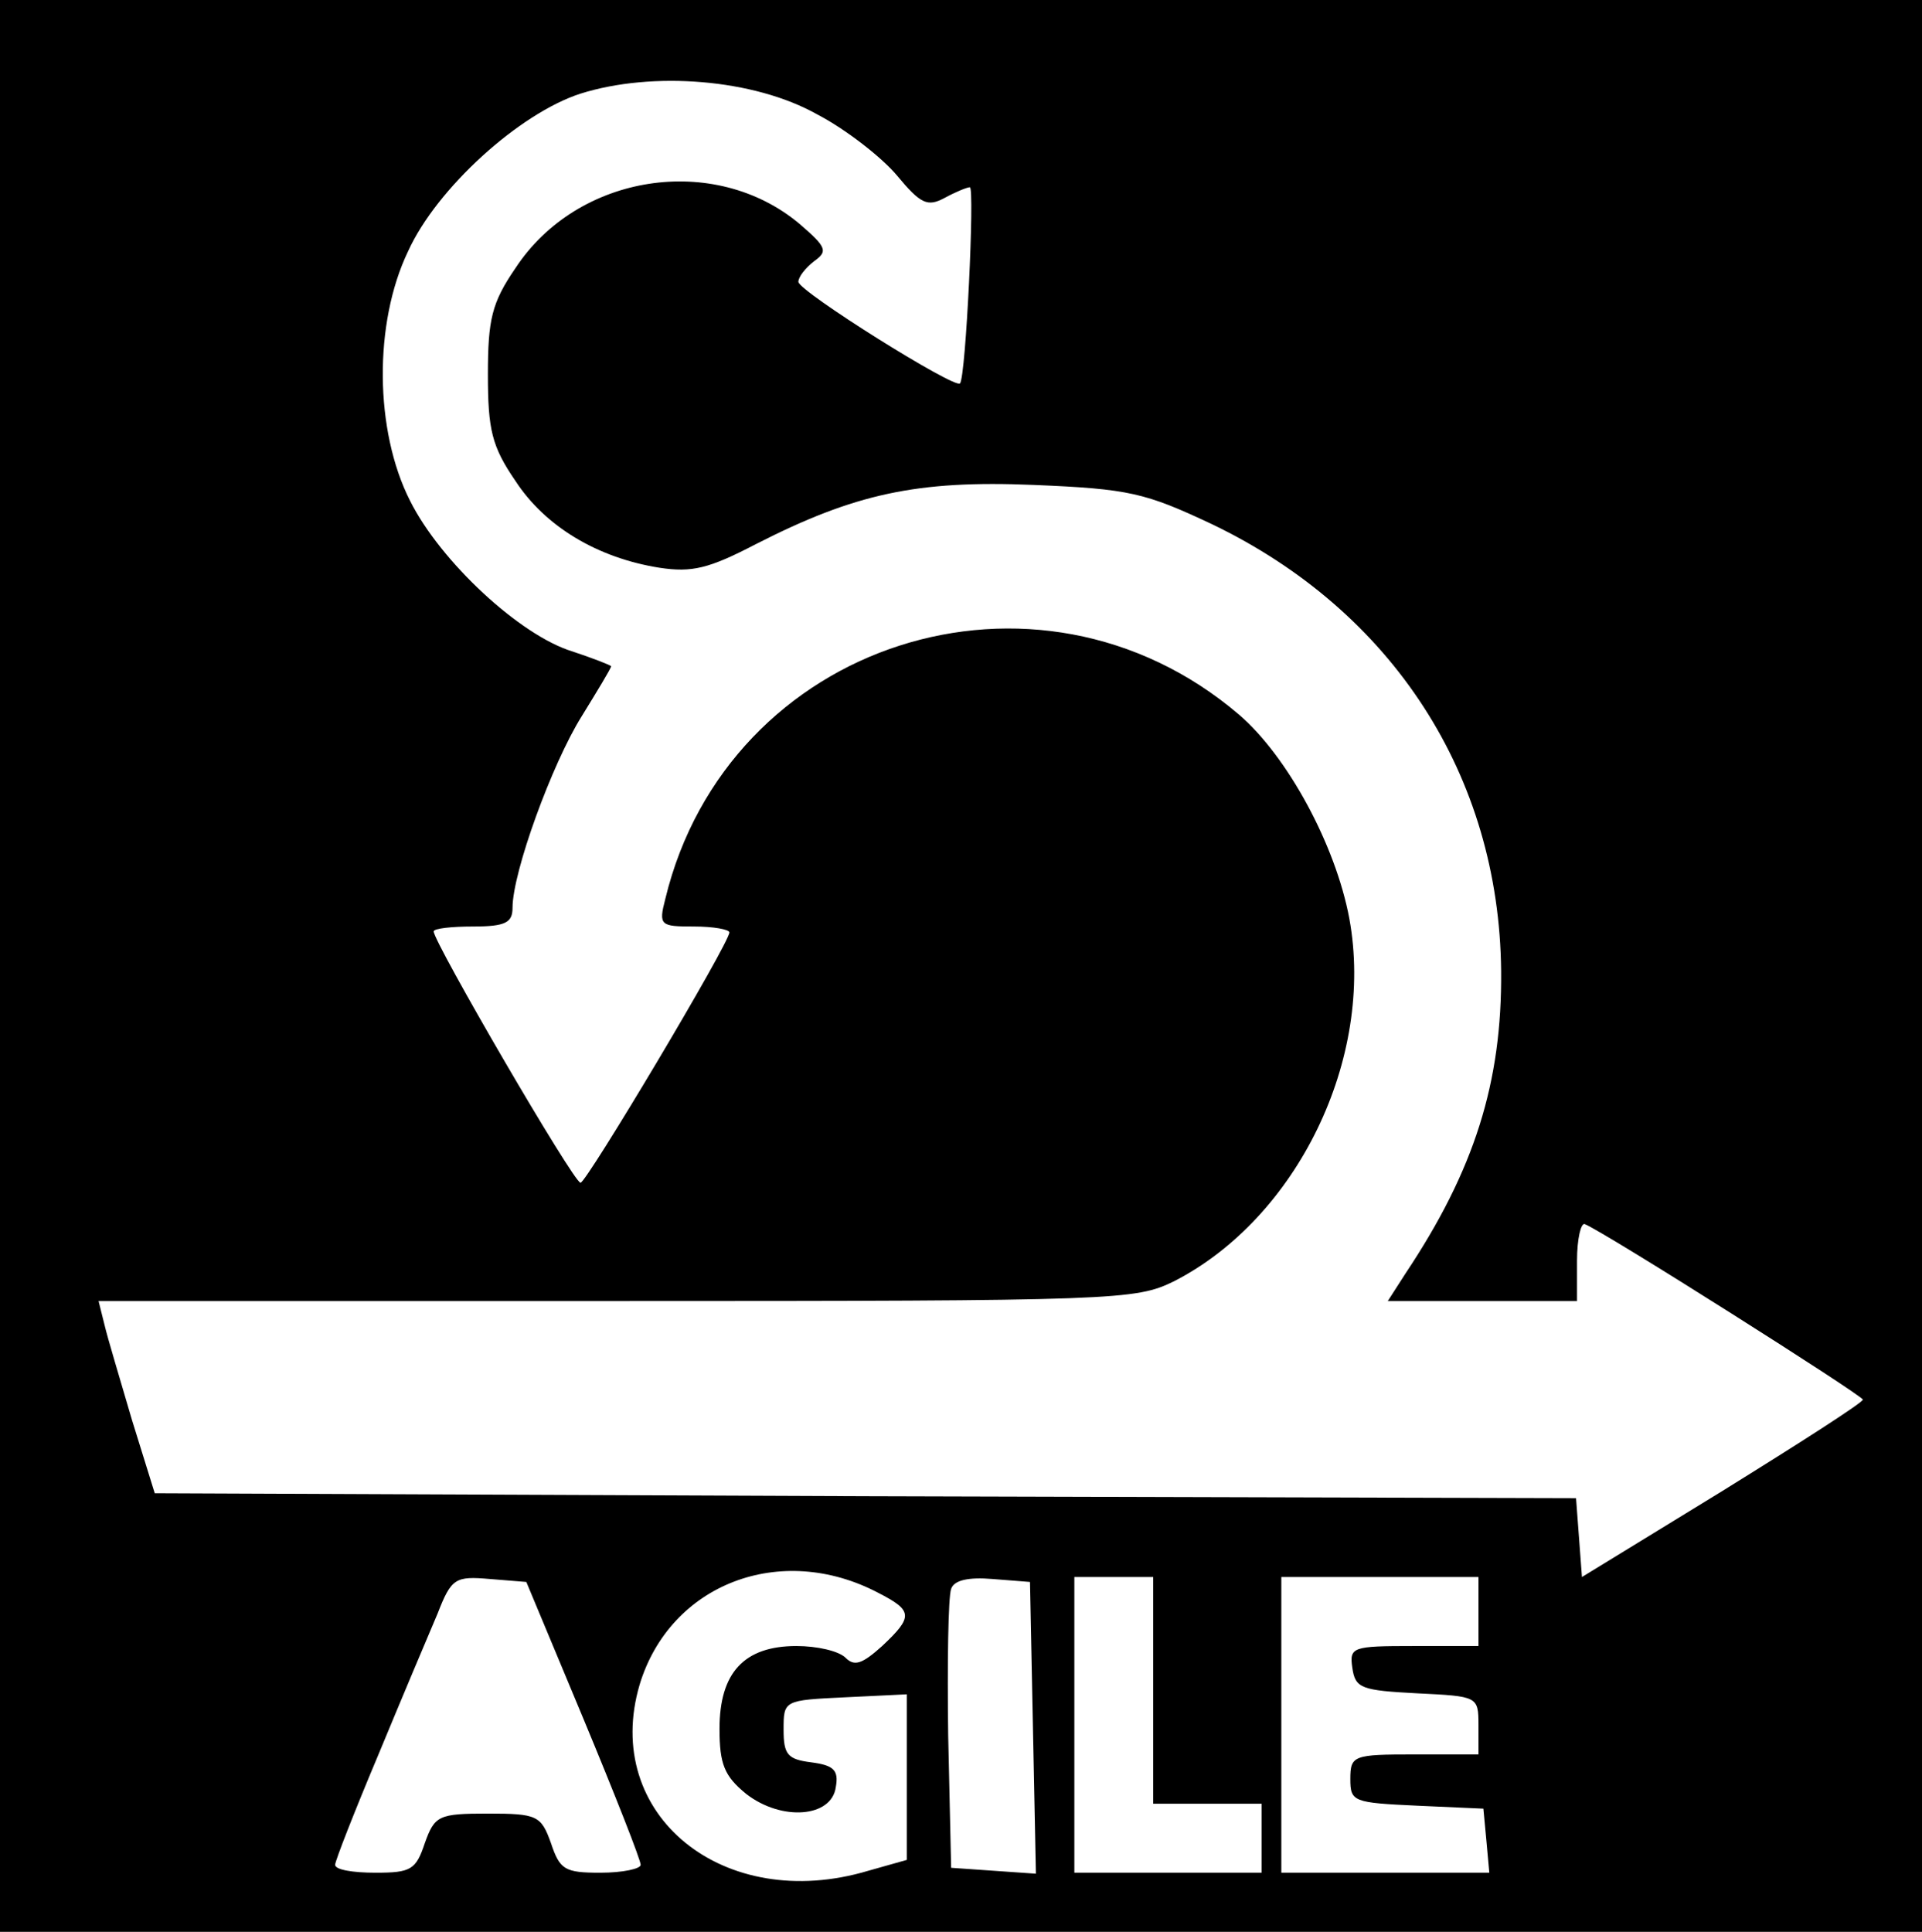 <?xml version="1.0" encoding="UTF-8"?>
<svg width="195px" height="196px" viewBox="0 0 195 196" version="1.1" xmlns="http://www.w3.org/2000/svg" xmlns:xlink="http://www.w3.org/1999/xlink">
    <!-- Generator: Sketch 41.2 (35397) - http://www.bohemiancoding.com/sketch -->
    <title>Group</title>
    <desc>Created with Sketch.</desc>
    <defs></defs>
    <g stroke="none" stroke-width="1" fill="none" fill-rule="evenodd">
        <g transform="translate(97.5, 98) scale(1, -1) translate(-97.5, -98) ">
            <path d="M0,98 L0,0 L97.5,0 L195,0 L195,98 L195,196 L97.5,196 L0,196 L0,98 Z M82.9,184.4 C85.8,182.9 89.5,180 91,178.2 C93.4,175.3 94.1,175 95.8,175.9 C96.9,176.5 98.1,177 98.4,177 C98.9,177 98,157.8 97.4,157.1 C96.9,156.5 81.1,166.4 81,167.4 C81,167.9 81.7,168.8 82.6,169.5 C84,170.5 83.9,170.9 81.1,173.3 C72.5,180.5 58.6,178.4 52.3,168.8 C49.9,165.3 49.5,163.6 49.5,158 C49.5,152.4 49.9,150.7 52.3,147.2 C55.3,142.6 60.6,139.4 66.9,138.4 C70.2,137.9 71.9,138.3 76.7,140.8 C86.7,145.9 93,147.3 104.9,146.8 C114.6,146.4 116.2,146 123,142.8 C141.3,134 152.1,117.3 152.3,97.5 C152.4,86.2 149.6,77.3 142.6,66.8 L140.8,64 L150.4,64 L160,64 L160,68.1 C160,70.3 160.4,72 160.8,71.8 C162.8,71 189,54.4 189,54 C189,53.7 182.6,49.6 174.7,44.7 L160.5,36 L160.2,40 L159.9,44 L87.8,44.2 L15.7,44.5 L13.4,51.9 C12.2,56 10.9,60.3 10.6,61.6 L10,64 L62.5,64 C113.5,64 115.2,64.1 119.1,66 C131.6,72.4 139.5,88.6 136.9,102.8 C135.5,110.3 130.6,119.3 125.7,123.5 C105.2,141 73.8,130.9 67.5,104.8 C66.8,102.1 67,102 70.4,102 C72.4,102 74,101.7 74,101.4 C74,100.3 59.5,76 58.9,76 C58.2,76 44,100.4 44,101.5 C44,101.8 45.8,102 48,102 C51.3,102 52,102.4 52,103.9 C52,107.5 56,118.5 59,123.3 C60.6,125.9 62,128.2 62,128.4 C62,128.5 60.2,129.2 58.1,129.9 C52.8,131.5 44.7,139 41.6,145.2 C38,152.3 37.9,163.2 41.4,170.5 C44.3,176.9 52.7,184.5 58.9,186.5 C66.2,188.8 76.5,188 82.9,184.4 Z M89.1,34.4 C92.6,32.6 92.7,32 89.5,29 C87.5,27.2 86.7,26.9 85.8,27.8 C85.1,28.5 82.9,29 80.8,29 C75.5,29 73,26.3 73,20.6 C73,17 73.5,15.8 75.7,14 C79.3,11.2 84.4,11.6 84.8,14.7 C85.1,16.4 84.6,16.9 82.3,17.2 C79.9,17.5 79.5,18 79.5,20.5 C79.5,23.5 79.5,23.5 85.8,23.8 L92,24.1 L92,15.7 L92,7.3 L88.1,6.2 C73.4,1.8 61,11.9 64.9,25.1 C68,35.3 79.2,39.6 89.1,34.4 Z M59.2,21.6 C62.4,13.9 65,7.3 65,6.8 C65,6.4 63.2,6 60.9,6 C57.3,6 56.8,6.3 55.9,9 C54.9,11.8 54.5,12 49.5,12 C44.5,12 44.1,11.8 43.1,9 C42.2,6.3 41.7,6 38.1,6 C35.8,6 34,6.3 34,6.8 C34,7.2 36,12.3 38.4,18 C40.8,23.8 43.5,30.2 44.4,32.3 C45.8,35.9 46.2,36.1 49.7,35.8 L53.4,35.5 L59.2,21.6 Z M104.8,20.7 L105.1,5.9 L100.8,6.2 L96.5,6.5 L96.2,19.9 C96.1,27.3 96.2,34 96.5,34.8 C96.8,35.7 98.3,36 100.7,35.8 L104.5,35.5 L104.8,20.7 Z M117,24.5 L117,13 L122.5,13 L128,13 L128,9.5 L128,6 L118.5,6 L109,6 L109,21 L109,36 L113,36 L117,36 L117,24.5 Z M150,32.5 L150,29 L143.4,29 C137.2,29 136.9,28.9 137.2,26.8 C137.5,24.7 138.1,24.5 143.8,24.2 C149.9,23.9 150,23.9 150,21 L150,18 L143.5,18 C137.3,18 137,17.9 137,15.5 C137,13.2 137.3,13.1 143.8,12.8 L150.5,12.5 L150.8,9.3 L151.1,6 L140.6,6 L130,6 L130,21 L130,36 L140,36 L150,36 L150,32.5 Z" fill="#000000"></path>
            <path d="M47.8,22.2 L46.2,18 L49.1,18 C52.3,18 52.6,19 50.7,23.4 L49.4,26.3 L47.8,22.2 Z"></path>
        </g>
    </g>
</svg>
